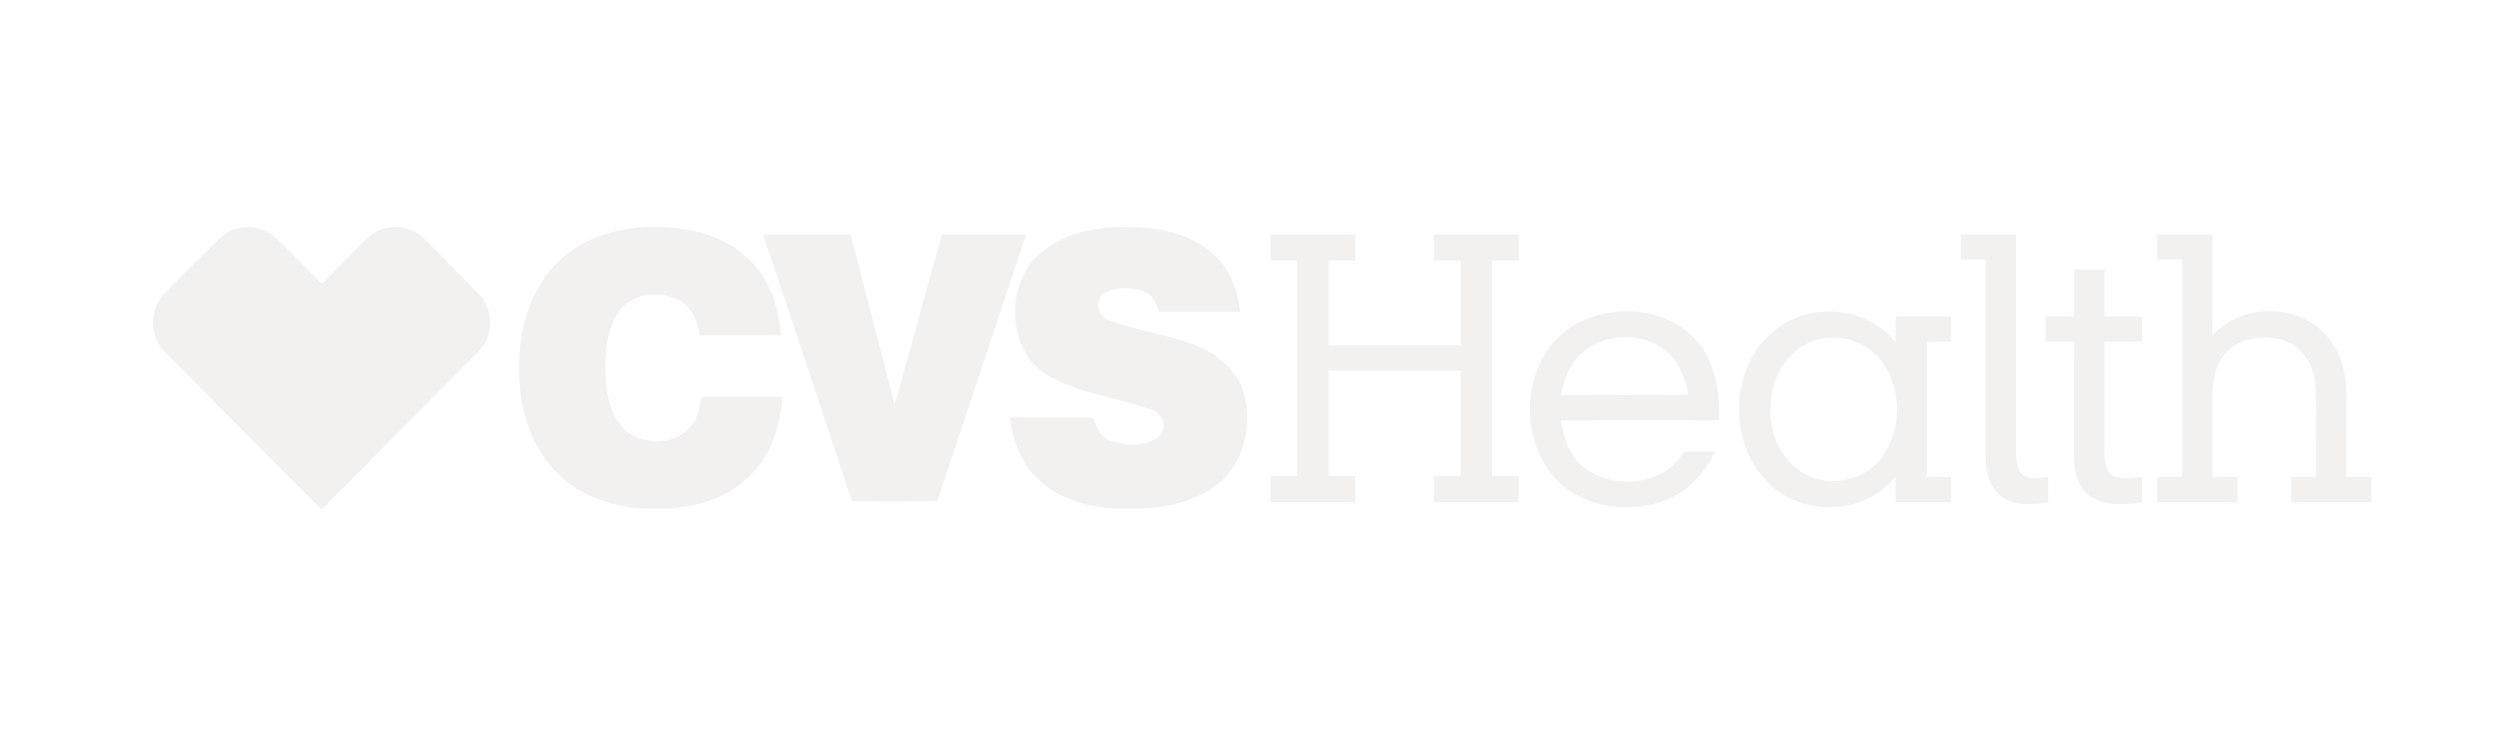 <?xml version="1.0" encoding="UTF-8" standalone="no"?>
<svg width="140px" height="41px" viewBox="0 0 140 41" version="1.1" xmlns="http://www.w3.org/2000/svg" xmlns:xlink="http://www.w3.org/1999/xlink" xmlns:sketch="http://www.bohemiancoding.com/sketch/ns">
    <rect x="0" y="0" width="140" height="41" fill="#333333" stroke="none"/>
    <!-- Generator: Sketch 3.3.3 (12081) - http://www.bohemiancoding.com/sketch -->
    <title>Slice 1</title>
    <desc>Created with Sketch.</desc>
    <defs></defs>
    <g id="Page-1" stroke="none" stroke-width="1" fill="none" fill-rule="evenodd" sketch:type="MSPage">
        <g id="cvshealth_orig_logo" sketch:type="MSLayerGroup">
            <path d="M0,0 L140,0 L140,41 L0,41 L0,0 L0,0 Z" id="Shape" fill="#FFFFFF" sketch:type="MSShapeGroup"></path>
            <path d="M12.262,13.391 C13.102,12.47 14.674,12.518 15.53,13.397 C16.38,14.215 17.188,15.075 18.028,15.905 C18.886,15.041 19.734,14.166 20.598,13.31 C21.438,12.484 22.918,12.536 23.744,13.356 C24.762,14.36 25.758,15.386 26.766,16.4 C27.672,17.258 27.688,18.88 26.752,19.72 C23.828,22.655 20.93,25.616 17.998,28.542 C15.074,25.618 12.178,22.665 9.26,19.733 C8.392,18.921 8.346,17.392 9.142,16.515 C10.134,15.424 11.234,14.443 12.262,13.391 L12.262,13.391 Z" id="Shape" fill="#F3F1EF" sketch:type="MSShapeGroup"></path>
            <path d="M30.816,15.136 C32.61,12.936 35.688,12.411 38.35,12.835 C39.966,13.082 41.58,13.849 42.546,15.223 C43.306,16.247 43.622,17.523 43.736,18.779 C42.22,18.787 40.702,18.783 39.186,18.781 C39.036,18.046 38.796,17.25 38.106,16.852 C36.976,16.214 35.28,16.398 34.564,17.58 C33.888,18.713 33.85,20.104 33.932,21.389 C34.026,22.558 34.43,23.909 35.564,24.455 C36.528,24.867 37.824,24.822 38.572,23.998 C39.048,23.534 39.18,22.851 39.288,22.217 C40.8,22.217 42.312,22.215 43.824,22.219 C43.702,23.79 43.22,25.41 42.09,26.549 C40.736,27.981 38.7,28.518 36.79,28.486 C34.812,28.551 32.738,27.973 31.284,26.567 C29.878,25.234 29.202,23.285 29.094,21.375 C28.948,19.191 29.382,16.846 30.816,15.136 L30.816,15.136 Z" id="Shape" fill="#F3F1EF" sketch:type="MSShapeGroup"></path>
            <path d="M58.37,14.087 C59.714,12.985 61.518,12.682 63.204,12.716 C64.872,12.706 66.636,13.074 67.93,14.201 C68.864,15.017 69.322,16.249 69.436,17.466 C67.934,17.47 66.432,17.47 64.93,17.466 C64.748,17.064 64.61,16.57 64.17,16.384 C63.498,16.069 62.66,16.047 61.978,16.341 C61.316,16.622 61.368,17.693 62.058,17.909 C63.806,18.597 65.73,18.753 67.446,19.549 C68.512,20.09 69.458,21.029 69.718,22.241 C70.086,23.954 69.638,25.953 68.234,27.078 C66.772,28.254 64.818,28.532 63.002,28.484 C61.2,28.5 59.264,28.029 57.98,26.674 C57.106,25.81 56.692,24.588 56.566,23.382 C58.116,23.378 59.664,23.378 61.214,23.382 C61.412,23.891 61.616,24.485 62.182,24.681 C63.026,24.992 64.086,25.024 64.85,24.487 C65.418,24.051 65.148,23.103 64.482,22.938 C62.538,22.263 60.414,22.041 58.608,20.989 C56.31,19.522 56.28,15.75 58.37,14.087 L58.37,14.087 Z" id="Shape" fill="#F3F1EF" sketch:type="MSShapeGroup"></path>
            <path d="M42.724,13.13 C44.362,13.124 45.998,13.13 47.634,13.128 C48.46,16.303 49.284,19.478 50.098,22.655 C50.998,19.484 51.862,16.305 52.742,13.13 C54.318,13.126 55.894,13.126 57.472,13.13 C55.824,18.113 54.132,23.081 52.498,28.068 C50.9,28.078 49.302,28.076 47.706,28.07 C46.038,23.093 44.402,18.105 42.724,13.13 L42.724,13.13 Z" id="Shape" fill="#F3F1EF" sketch:type="MSShapeGroup"></path>
            <path d="M71.15,13.128 L75.9,13.128 C75.898,13.617 75.898,14.104 75.9,14.59 C75.398,14.592 74.9,14.592 74.4,14.592 L74.4,19.339 L81.8,19.339 L81.8,14.592 C81.3,14.592 80.8,14.592 80.3,14.59 L80.3,13.128 L85.05,13.128 C85.048,13.617 85.048,14.104 85.05,14.59 C84.55,14.592 84.05,14.592 83.552,14.592 C83.55,18.616 83.552,22.637 83.552,26.66 L85.05,26.66 C85.048,27.149 85.048,27.636 85.05,28.124 C83.466,28.124 81.884,28.124 80.302,28.122 C80.3,27.636 80.3,27.149 80.3,26.66 L81.8,26.66 L81.8,20.754 L74.4,20.754 L74.4,26.66 L75.9,26.66 C75.898,27.149 75.898,27.636 75.9,28.122 C74.316,28.124 72.734,28.124 71.15,28.124 L71.15,26.66 L72.648,26.66 C72.648,22.637 72.65,18.616 72.648,14.592 C72.148,14.592 71.65,14.592 71.15,14.59 L71.15,13.128 L71.15,13.128 Z" id="Shape" fill="#F3F1EF" sketch:type="MSShapeGroup"></path>
            <path d="M109.8,13.128 L112.9,13.128 C112.898,17.174 112.904,21.217 112.896,25.262 C112.896,25.729 112.924,26.262 113.288,26.602 C113.704,26.888 114.232,26.723 114.7,26.719 C114.698,27.189 114.698,27.66 114.7,28.13 C113.868,28.256 112.936,28.353 112.186,27.884 C111.454,27.424 111.202,26.501 111.2,25.681 C111.198,21.966 111.2,18.254 111.2,14.542 L109.8,14.542 C109.8,14.071 109.798,13.599 109.8,13.128 L109.8,13.128 Z" id="Shape" fill="#F3F1EF" sketch:type="MSShapeGroup"></path>
            <path d="M120.8,13.128 L123.9,13.128 C123.894,15.017 123.912,16.905 123.89,18.793 C125.516,16.959 128.762,16.963 130.34,18.856 C131.068,19.722 131.382,20.874 131.398,21.995 C131.404,23.566 131.396,25.137 131.4,26.709 L132.8,26.709 C132.798,27.181 132.798,27.652 132.8,28.124 C131.3,28.124 129.8,28.124 128.3,28.122 L128.3,26.711 C128.766,26.709 129.232,26.709 129.7,26.707 C129.684,25.056 129.736,23.406 129.676,21.758 C129.64,20.67 129.096,19.514 128.038,19.11 C126.984,18.751 125.69,18.838 124.82,19.591 C124.142,20.193 123.92,21.136 123.902,22.015 C123.892,23.578 123.902,25.143 123.9,26.707 C124.364,26.709 124.832,26.709 125.3,26.711 C125.298,27.181 125.298,27.652 125.3,28.122 C123.8,28.124 122.3,28.124 120.8,28.124 C120.798,27.652 120.8,27.181 120.8,26.709 L122.2,26.709 L122.2,14.542 L120.8,14.542 C120.798,14.071 120.798,13.599 120.8,13.128 L120.8,13.128 Z" id="Shape" fill="#F3F1EF" sketch:type="MSShapeGroup"></path>
            <path d="M116.15,15.097 L117.85,15.097 C117.848,15.974 117.848,16.848 117.85,17.723 L119.952,17.723 C119.95,18.196 119.95,18.666 119.95,19.137 C119.25,19.139 118.55,19.137 117.85,19.139 C117.848,21.185 117.85,23.231 117.848,25.277 C117.858,25.745 117.866,26.317 118.294,26.614 C118.806,26.882 119.4,26.731 119.95,26.713 C119.95,27.185 119.95,27.658 119.952,28.13 C119.03,28.268 118.014,28.349 117.174,27.868 C116.41,27.446 116.156,26.497 116.152,25.677 C116.146,23.497 116.154,21.318 116.15,19.139 C115.616,19.139 115.082,19.139 114.55,19.137 C114.55,18.666 114.55,18.196 114.552,17.725 C115.084,17.723 115.616,17.723 116.15,17.723 L116.15,15.097 L116.15,15.097 Z" id="Shape" fill="#F3F1EF" sketch:type="MSShapeGroup"></path>
            <path d="M88.07,18.252 C90.186,16.98 93.264,17.145 94.976,19.038 C96.07,20.246 96.314,21.952 96.254,23.53 C93.31,23.534 90.364,23.519 87.418,23.536 C87.572,24.513 87.888,25.535 88.692,26.167 C90.352,27.482 93.178,27.193 94.304,25.297 C94.88,25.295 95.454,25.293 96.032,25.299 C95.44,26.656 94.266,27.759 92.84,28.159 C91.132,28.639 89.168,28.443 87.718,27.359 C84.874,25.214 85.012,20.138 88.07,18.252 L88.07,18.252 Z" id="Shape" fill="#F3F1EF" sketch:type="MSShapeGroup"></path>
            <path d="M99.458,18.436 C101.434,16.885 104.562,17.172 106.152,19.157 C106.15,18.678 106.15,18.202 106.152,17.723 L109.248,17.723 C109.248,18.196 109.248,18.666 109.25,19.137 C108.8,19.139 108.348,19.139 107.9,19.141 C107.898,21.663 107.898,24.184 107.9,26.707 C108.348,26.709 108.8,26.709 109.25,26.711 C109.248,27.181 109.248,27.652 109.248,28.122 C108.216,28.124 107.184,28.124 106.152,28.124 C106.15,27.646 106.15,27.167 106.152,26.69 C104.472,28.801 101.064,28.973 99.128,27.135 C96.69,24.911 96.816,20.445 99.458,18.436 L99.458,18.436 Z" id="Shape" fill="#F3F1EF" sketch:type="MSShapeGroup"></path>
            <path d="M88.572,19.767 C89.906,18.618 92.106,18.551 93.422,19.767 C94.078,20.367 94.366,21.251 94.552,22.102 C92.174,22.13 89.794,22.116 87.416,22.11 C87.592,21.247 87.904,20.367 88.572,19.767 L88.572,19.767 Z" id="Shape" fill="#FFFFFF" sketch:type="MSShapeGroup"></path>
            <path d="M101.498,19.112 C102.852,18.616 104.498,19.042 105.372,20.221 C106.542,21.795 106.52,24.202 105.286,25.733 C104.24,27.038 102.206,27.319 100.832,26.398 C98.338,24.758 98.62,20.179 101.498,19.112 L101.498,19.112 Z" id="Shape" fill="#FFFFFF" sketch:type="MSShapeGroup"></path>
        </g>
    </g>
</svg>
